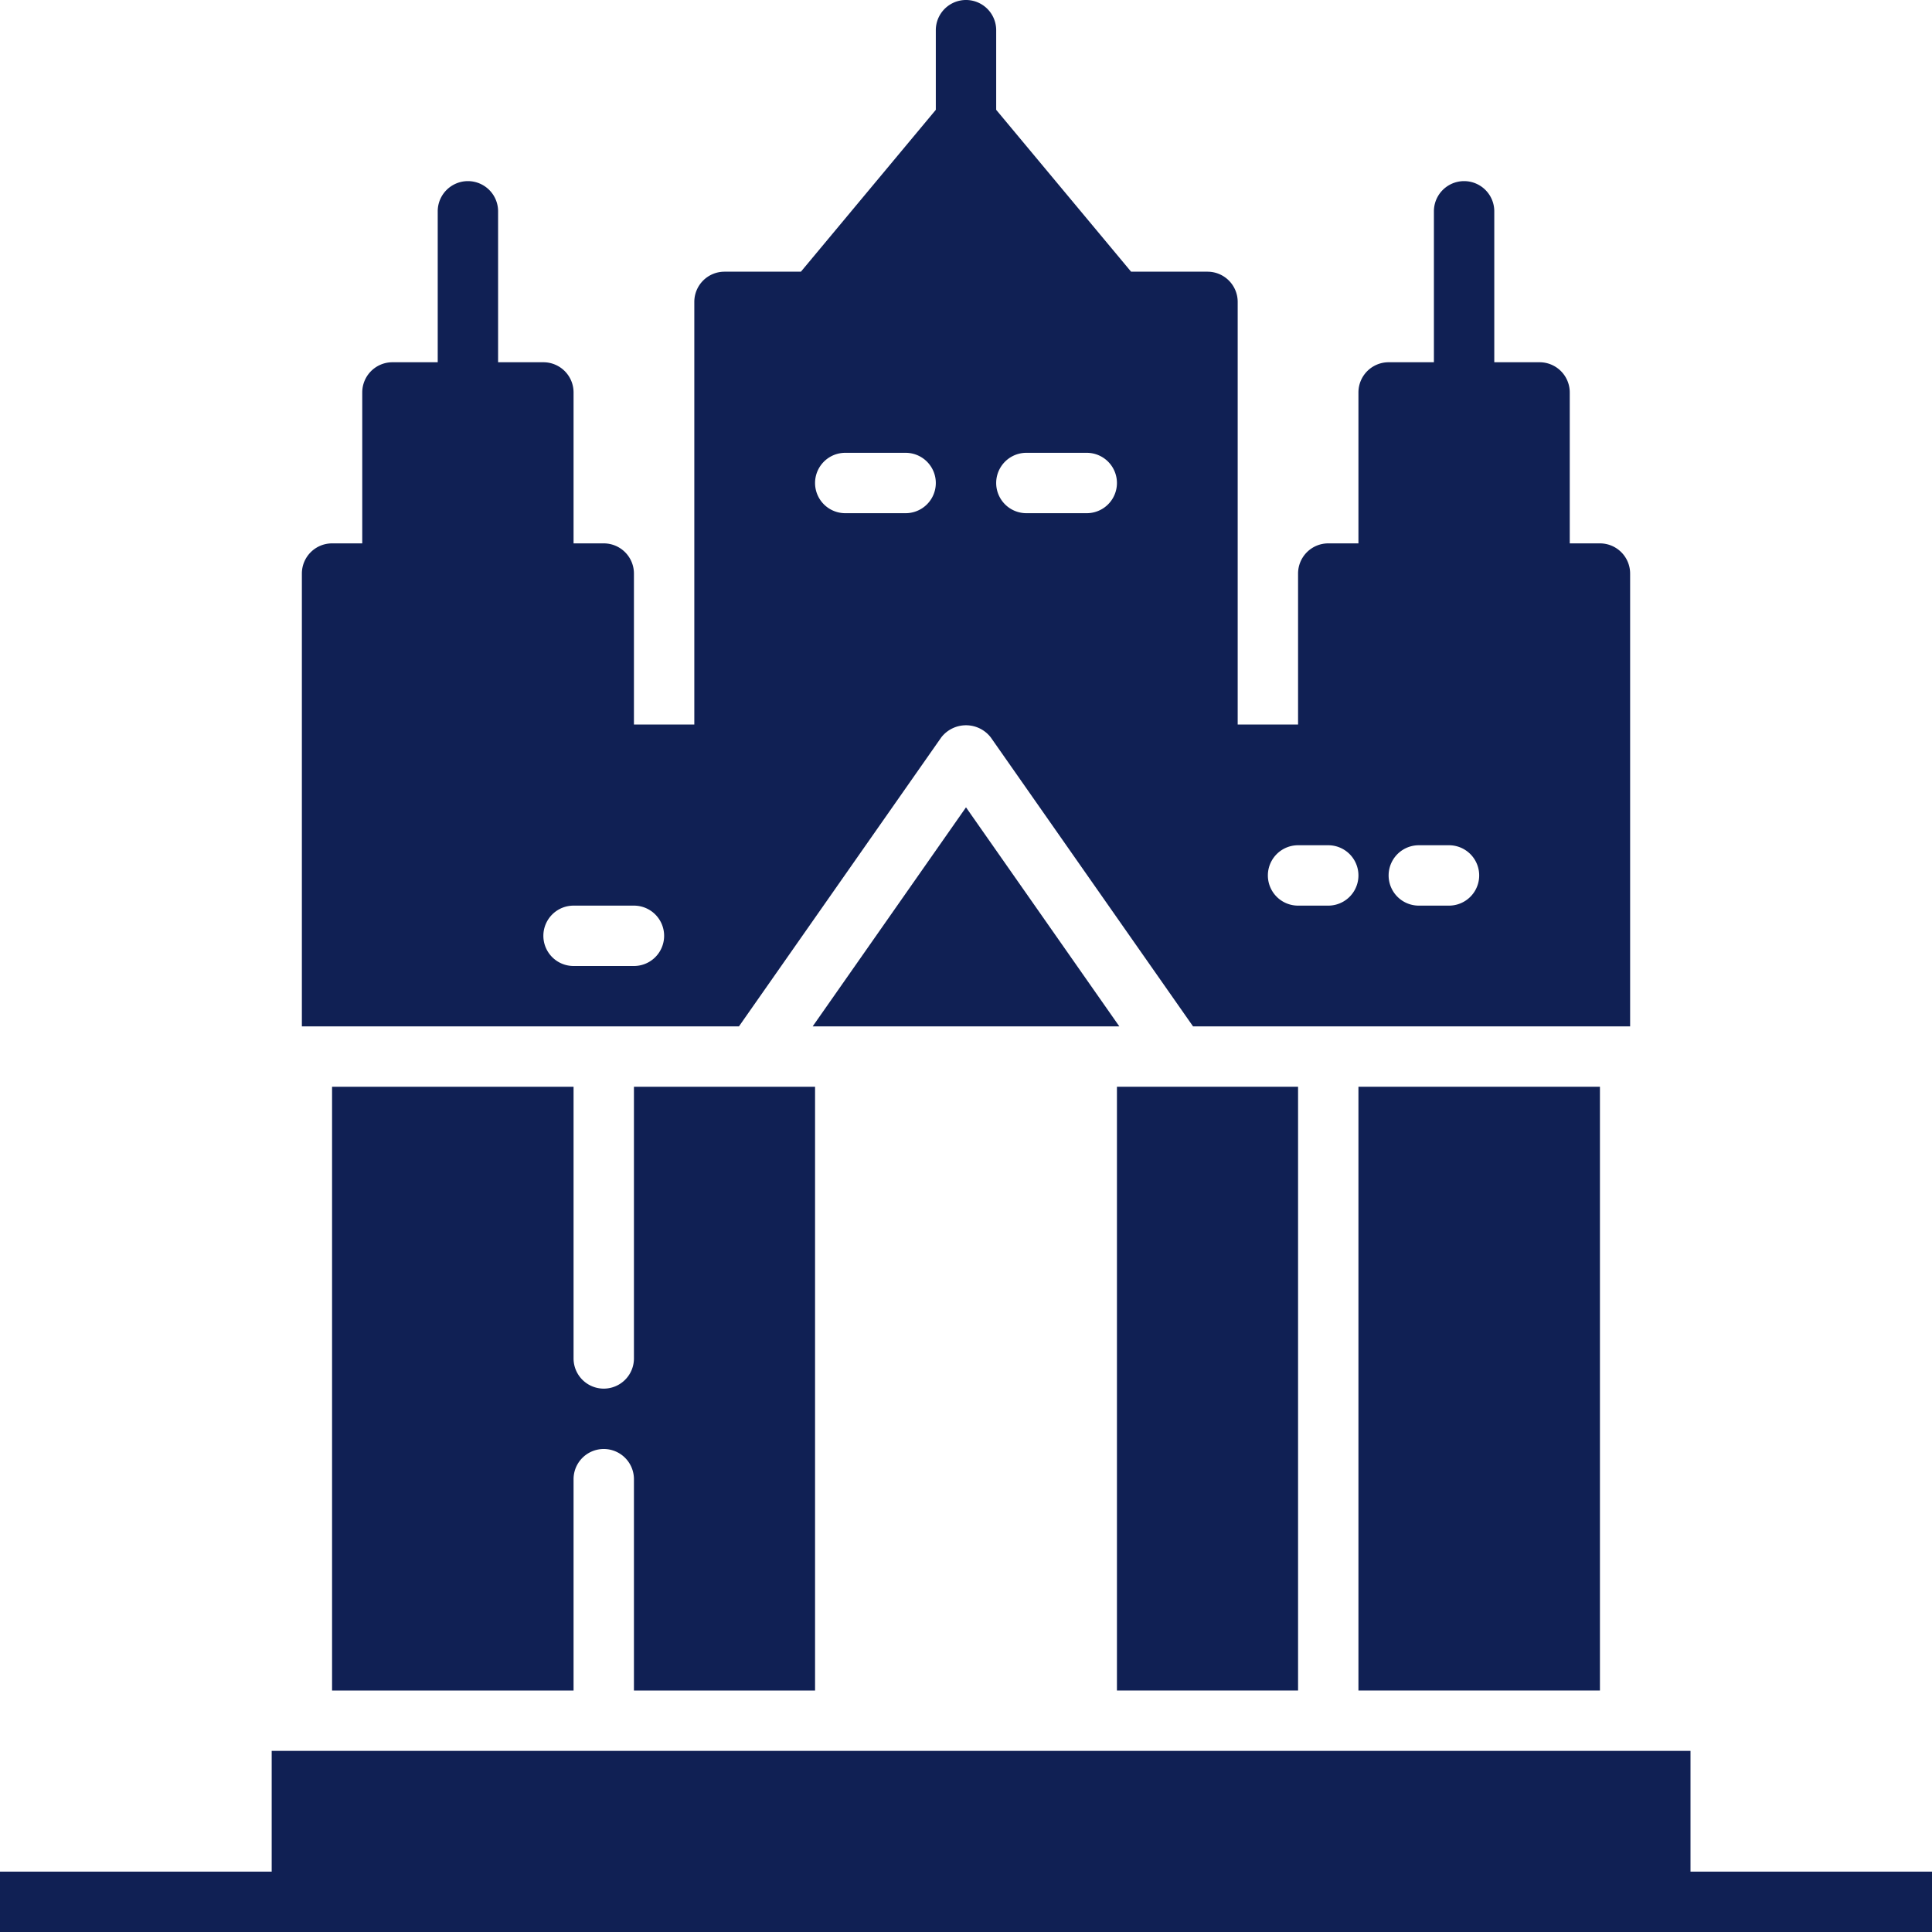 <?xml version="1.0"?>
<svg xmlns="http://www.w3.org/2000/svg" id="Layer_1_copy" height="512px" viewBox="0 0 64 64" width="512px" data-name="Layer 1 copy"><g><path d="m45 36h8v20h-8z" data-original="#000000" class="active-path" data-old_color="#000000" fill="#102054"/><path d="m32 26.744-5.079 7.256h10.158z" data-original="#000000" class="active-path" data-old_color="#000000" fill="#102054"/><path d="m27 56v-20h-6v9a1 1 0 0 1 -2 0v-9h-8v20h8v-7a1 1 0 0 1 2 0v7z" data-original="#000000" class="active-path" data-old_color="#000000" fill="#102054"/><path d="m43 36h-4-2v20h6z" data-original="#000000" class="active-path" data-old_color="#000000" fill="#102054"/><path d="m56 62v-4h-47v4h-9v2h64v-2z" data-original="#000000" class="active-path" data-old_color="#000000" fill="#102054"/><path d="m31.181 24.427a1.037 1.037 0 0 1 1.639 0l6.701 9.573h14.479v-15a1 1 0 0 0 -1-1h-1v-5a1 1 0 0 0 -1-1h-1.5v-5a1 1 0 0 0 -2 0v5h-1.5a1 1 0 0 0 -1 1v5h-1a1 1 0 0 0 -1 1v5h-2v-14a1 1 0 0 0 -1-1h-2.531l-4.469-5.362v-2.638a1 1 0 0 0 -2 0v2.638l-4.469 5.362h-2.531a1 1 0 0 0 -1 1v14h-2v-5a1 1 0 0 0 -1-1h-1v-5a1 1 0 0 0 -1-1h-1.5v-5a1 1 0 0 0 -2 0v5h-1.5a1 1 0 0 0 -1 1v5h-1a1 1 0 0 0 -1 1v15h14.479zm16.819 5.573h-1a1 1 0 0 1 0-2h1a1 1 0 0 1 0 2zm-5-2h1a1 1 0 0 1 0 2h-1a1 1 0 0 1 0-2zm-9-13h2a1 1 0 0 1 0 2h-2a1 1 0 0 1 0-2zm-6 0h2a1 1 0 0 1 0 2h-2a1 1 0 0 1 0-2zm-7 17h-2a1 1 0 0 1 0-2h2a1 1 0 0 1 0 2z" data-original="#000000" class="active-path" data-old_color="#000000" fill="#102054"/></g> </svg>
